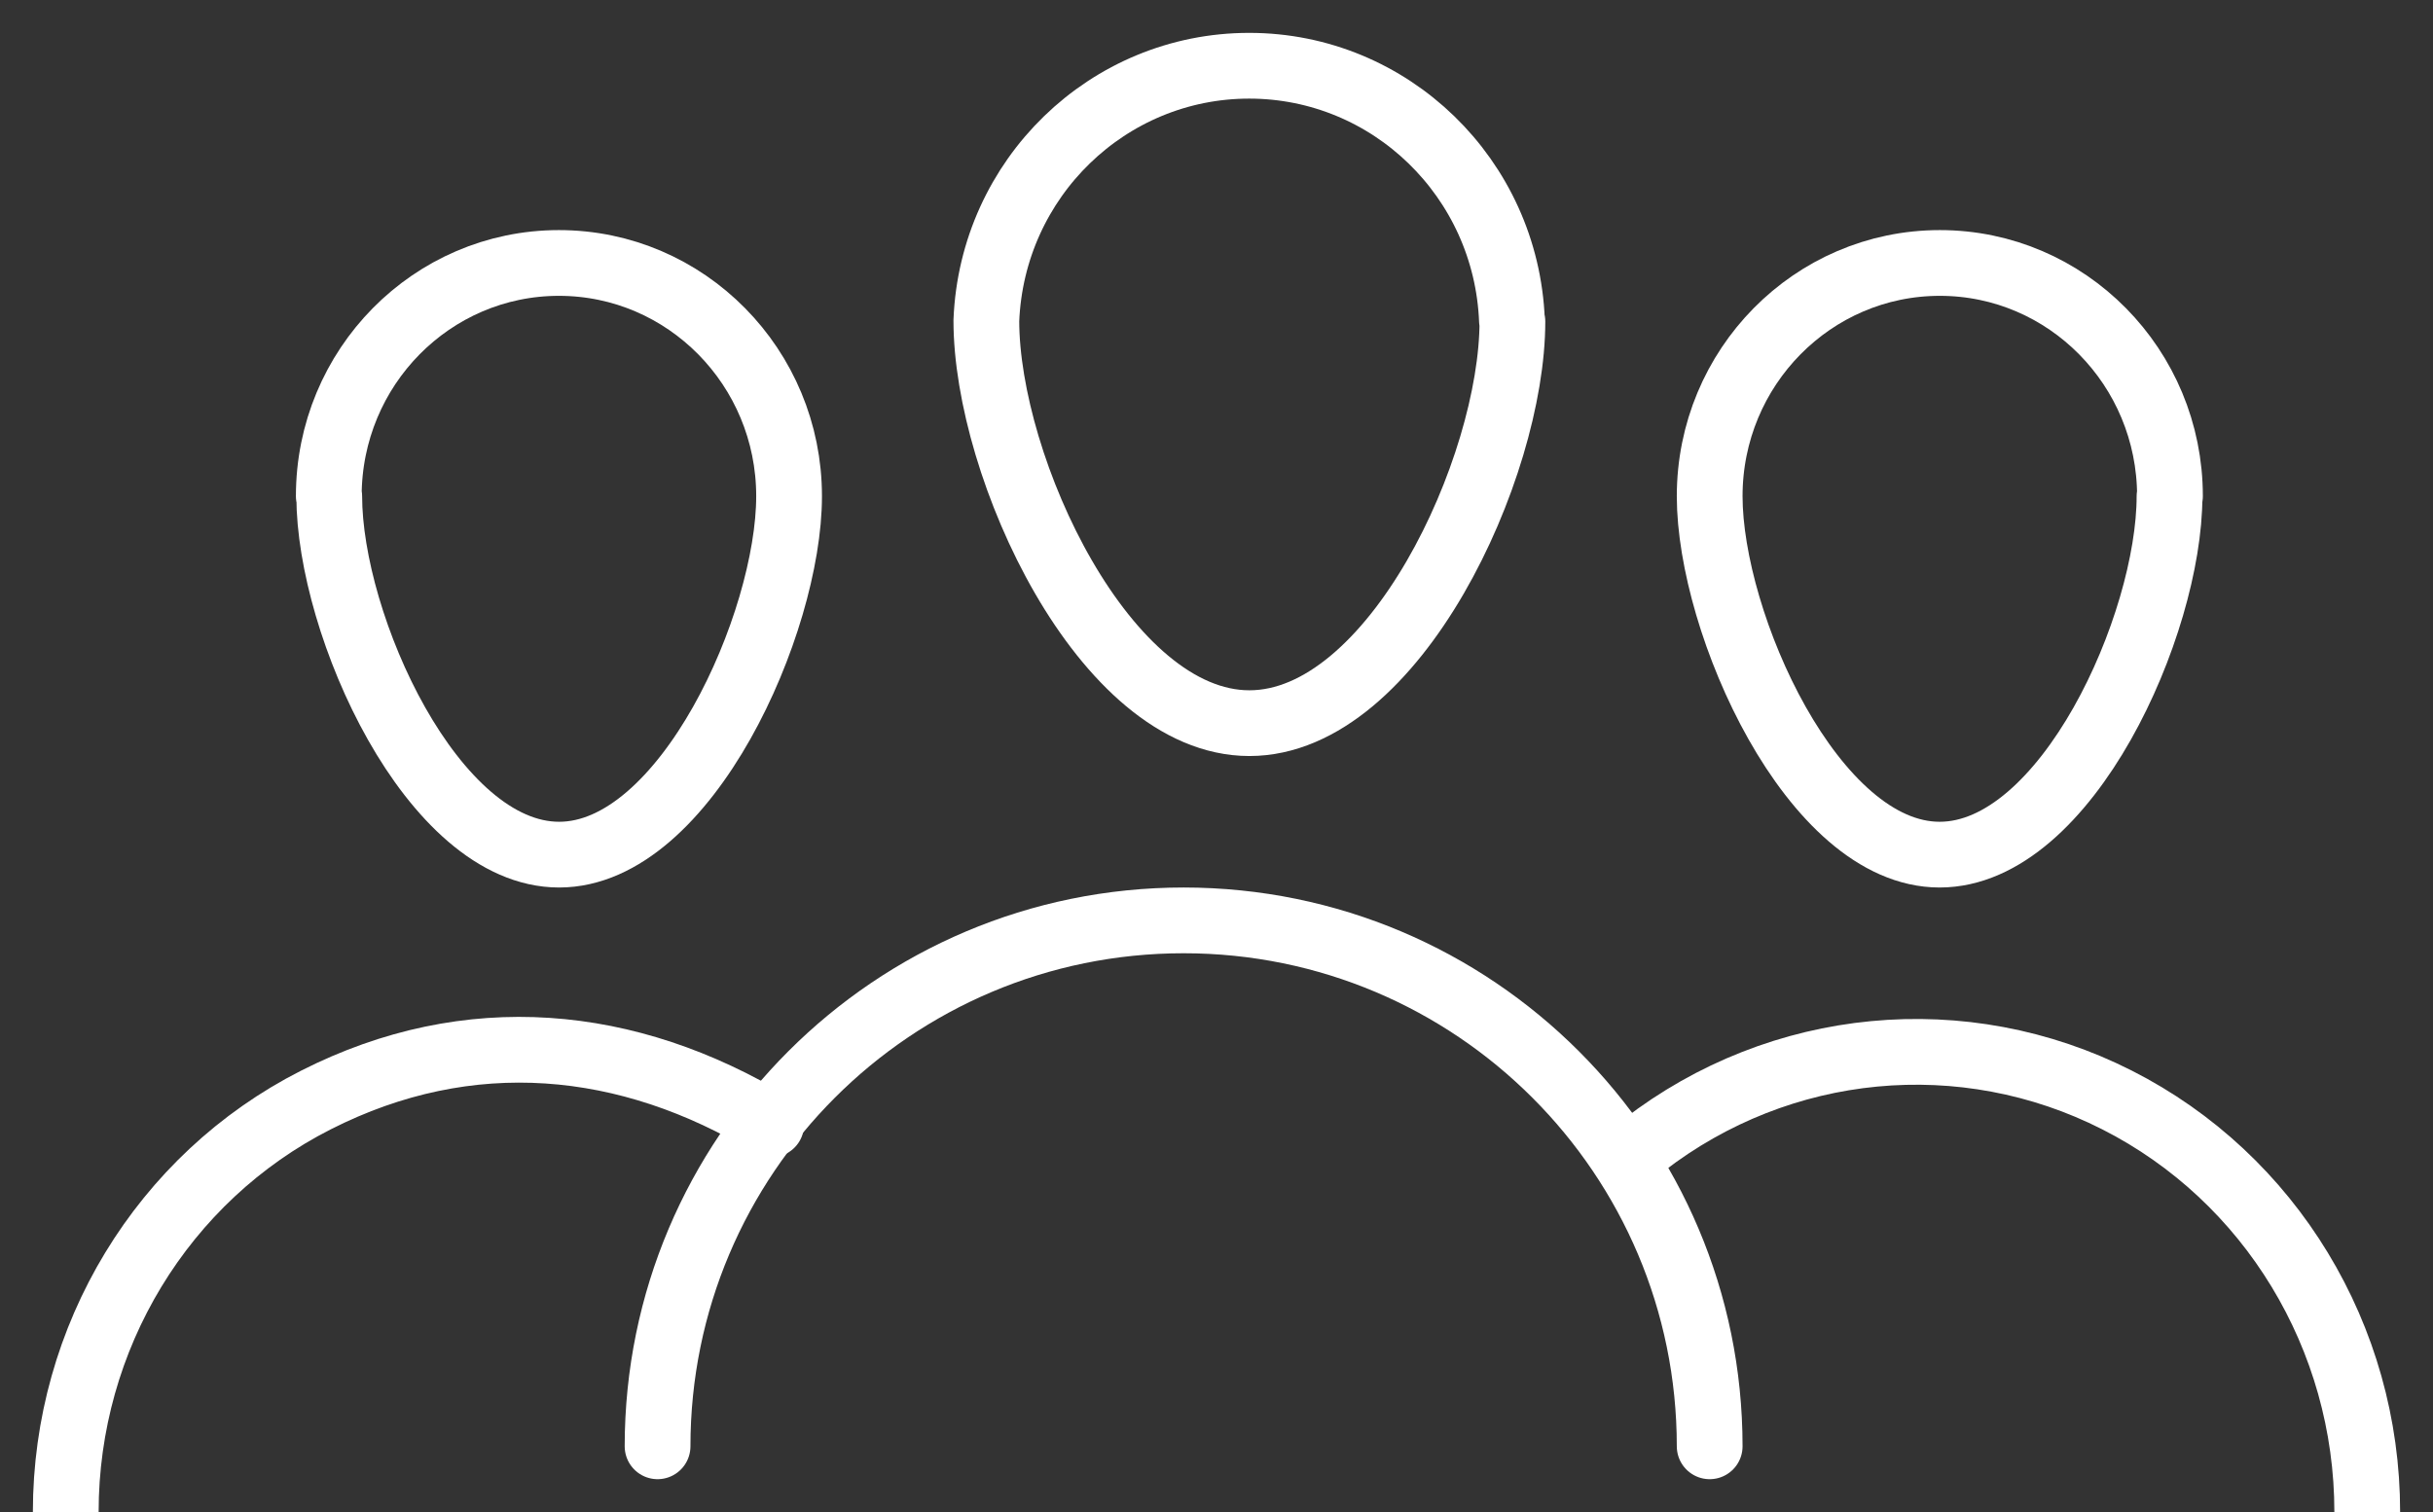 <?xml version="1.0" encoding="UTF-8"?>
<svg width="37px" height="23px" viewBox="0 0 37 23" version="1.1" xmlns="http://www.w3.org/2000/svg" xmlns:xlink="http://www.w3.org/1999/xlink">
    <rect x="0" y="0" width="37" height="23" fill="#333333" stroke="none"/>
    <!-- Generator: sketchtool 49.1 (51147) - http://www.bohemiancoding.com/sketch -->
    <title>793FD16D-B4D3-4EF1-B472-91DCD8ED76C2</title>
    <desc>Created with sketchtool.</desc>
    <defs></defs>
    <g id="Swipe-Menu-Buttons" stroke="none" stroke-width="1" fill="none" fill-rule="evenodd" stroke-linecap="round" stroke-linejoin="round">
        <g transform="translate(-56, -236)" id="Group-5-Copy-2" stroke="#FFFFFF">
            <g transform="translate(24, 219)">
                <g id="ResourceGrp" transform="translate(33, 18)">
                    <path d="M22,3.89 C22,6.117 20.205,10 18,10 C15.795,10 14,6.111 14,3.877 C14.087,1.711 15.85,0 17.997,0 C20.143,0 21.907,1.711 21.993,3.877 L22,3.89 Z" id="Shape"></path>
                    <path d="M9,21 C9,16.582 12.582,13 17,13 C21.418,13 25,16.582 25,21" id="Shape"></path>
                    <path d="M31.993,6.548 C31.993,8.504 30.427,12 28.497,12 C26.567,12 25,8.476 25,6.548 C25,4.588 26.567,3 28.5,3 C30.433,3 32,4.588 32,6.548 L31.993,6.548 Z" id="Shape"></path>
                    <path d="M24,16.418 C26.076,14.815 28.864,14.549 31.195,15.732 C33.527,16.915 35.001,19.343 35,22" id="Shape"></path>
                    <path d="M4.007,6.548 C4.007,8.504 5.573,12 7.503,12 C9.433,12 11,8.476 11,6.548 C11,4.588 9.433,3 7.5,3 C5.567,3 4,4.588 4,6.548 L4.007,6.548 Z" id="Shape"></path>
                    <path d="M10.728,16.104 C8.555,14.791 6.136,14.549 3.805,15.732 C1.473,16.915 -0.001,19.343 -1.0221815e-05,22" id="Shape"></path>
                </g>
            </g>
        </g>
    </g>
</svg>